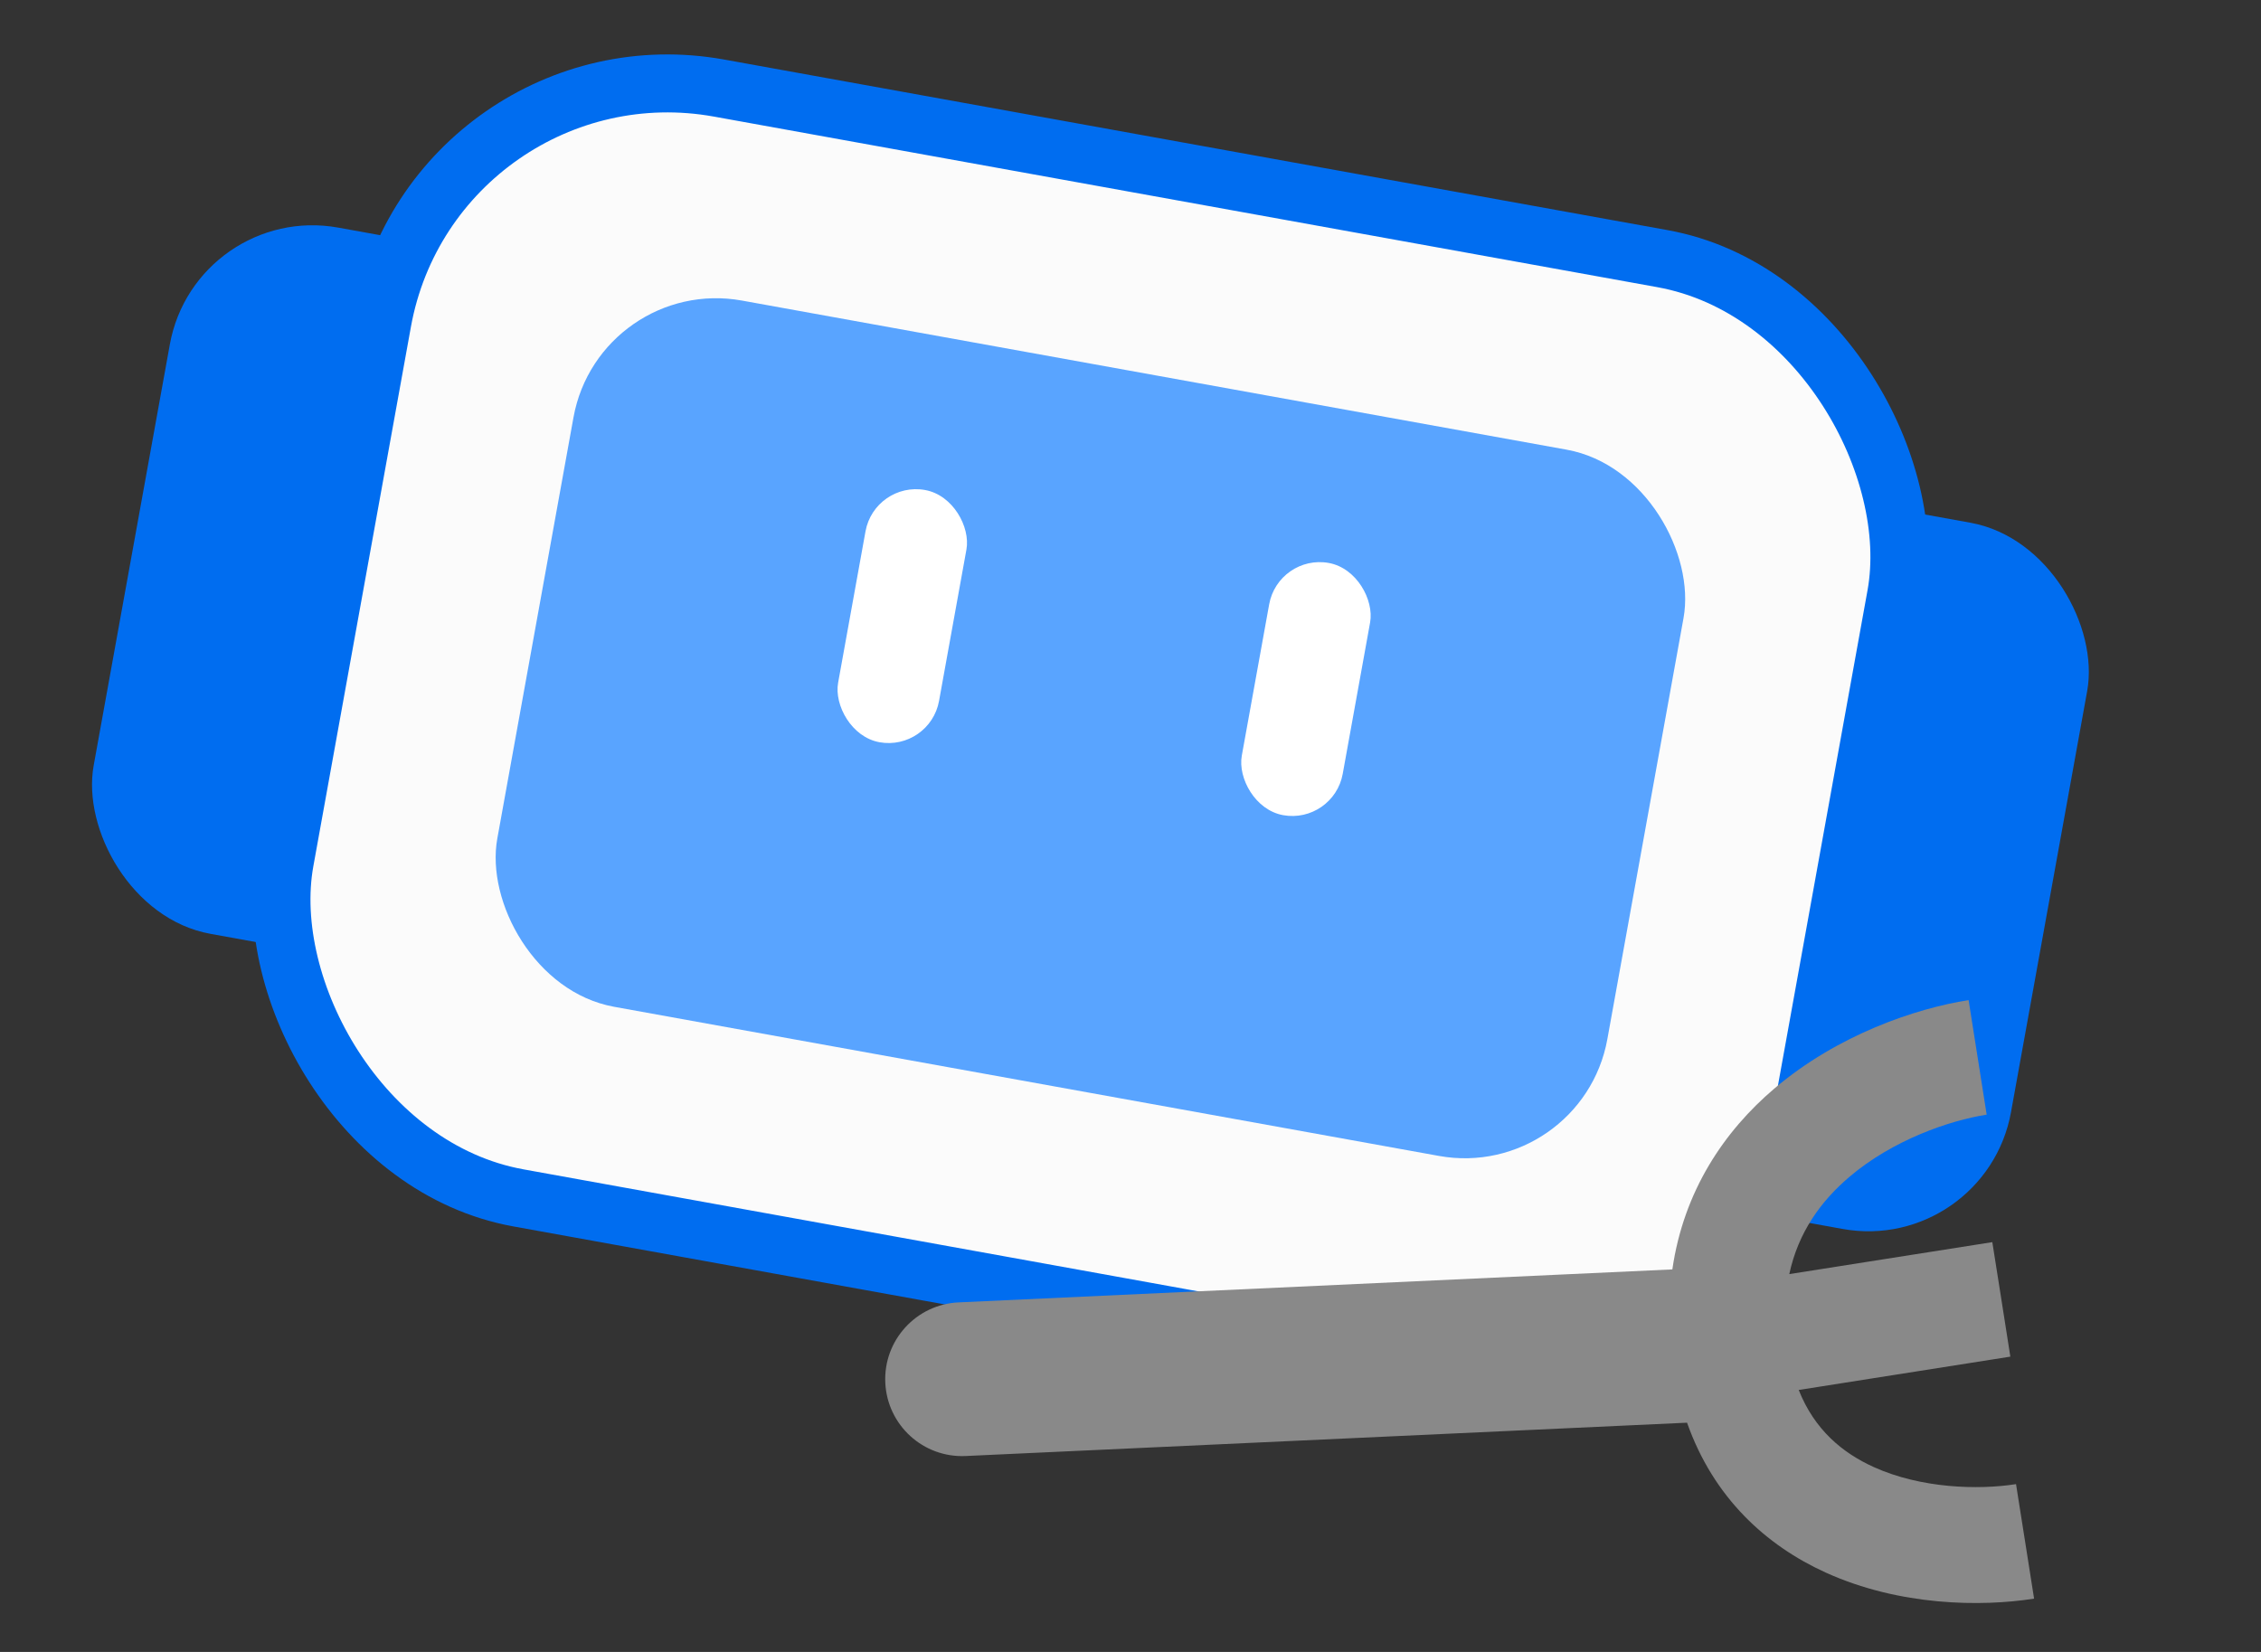 <svg width="78" height="57" viewBox="0 0 78 57" fill="none" xmlns="http://www.w3.org/2000/svg">
<rect x="0" y="0" width="78" height="57" fill="#333333" stroke="none"/>
<rect x="6.749" y="6.964" width="67.217" height="24.764" rx="5" transform="rotate(10.251 6.749 6.964)" fill="#006DF0"/>
<rect x="14.971" y="1.26" width="53.066" height="38.915" rx="10" transform="rotate(10.251 14.971 1.26)" fill="#FBFBFB" stroke="#006DF0" stroke-width="2"/>
<rect x="20.674" y="9.481" width="38.915" height="24.764" rx="5" transform="rotate(10.251 20.674 9.481)" fill="#59A4FF"/>
<path d="M68.225 36.485L68.536 38.461C67.241 38.665 65.297 39.336 63.803 40.606C62.824 41.437 62.036 42.518 61.727 43.963L68.731 42.86L69.043 44.835L69.353 46.811L62.052 47.961C62.598 49.337 63.562 50.132 64.641 50.621C66.271 51.359 68.246 51.415 69.549 51.21L69.861 53.186L70.172 55.161C68.339 55.45 65.526 55.414 62.991 54.265C60.931 53.332 59.112 51.679 58.2 49.09L33.313 50.24C31.85 50.308 30.608 49.175 30.541 47.711C30.473 46.248 31.606 45.007 33.069 44.939L57.693 43.801C58.084 41.089 59.488 39.025 61.213 37.559C63.393 35.706 66.072 34.799 67.913 34.508L68.225 36.485Z" fill="#898989"/>
<rect x="30.173" y="16.593" width="3.538" height="8.844" rx="1.769" transform="rotate(10.251 30.173 16.593)" fill="white"/>
<rect x="44.099" y="19.11" width="3.538" height="8.844" rx="1.769" transform="rotate(10.251 44.099 19.11)" fill="white"/>
</svg>
